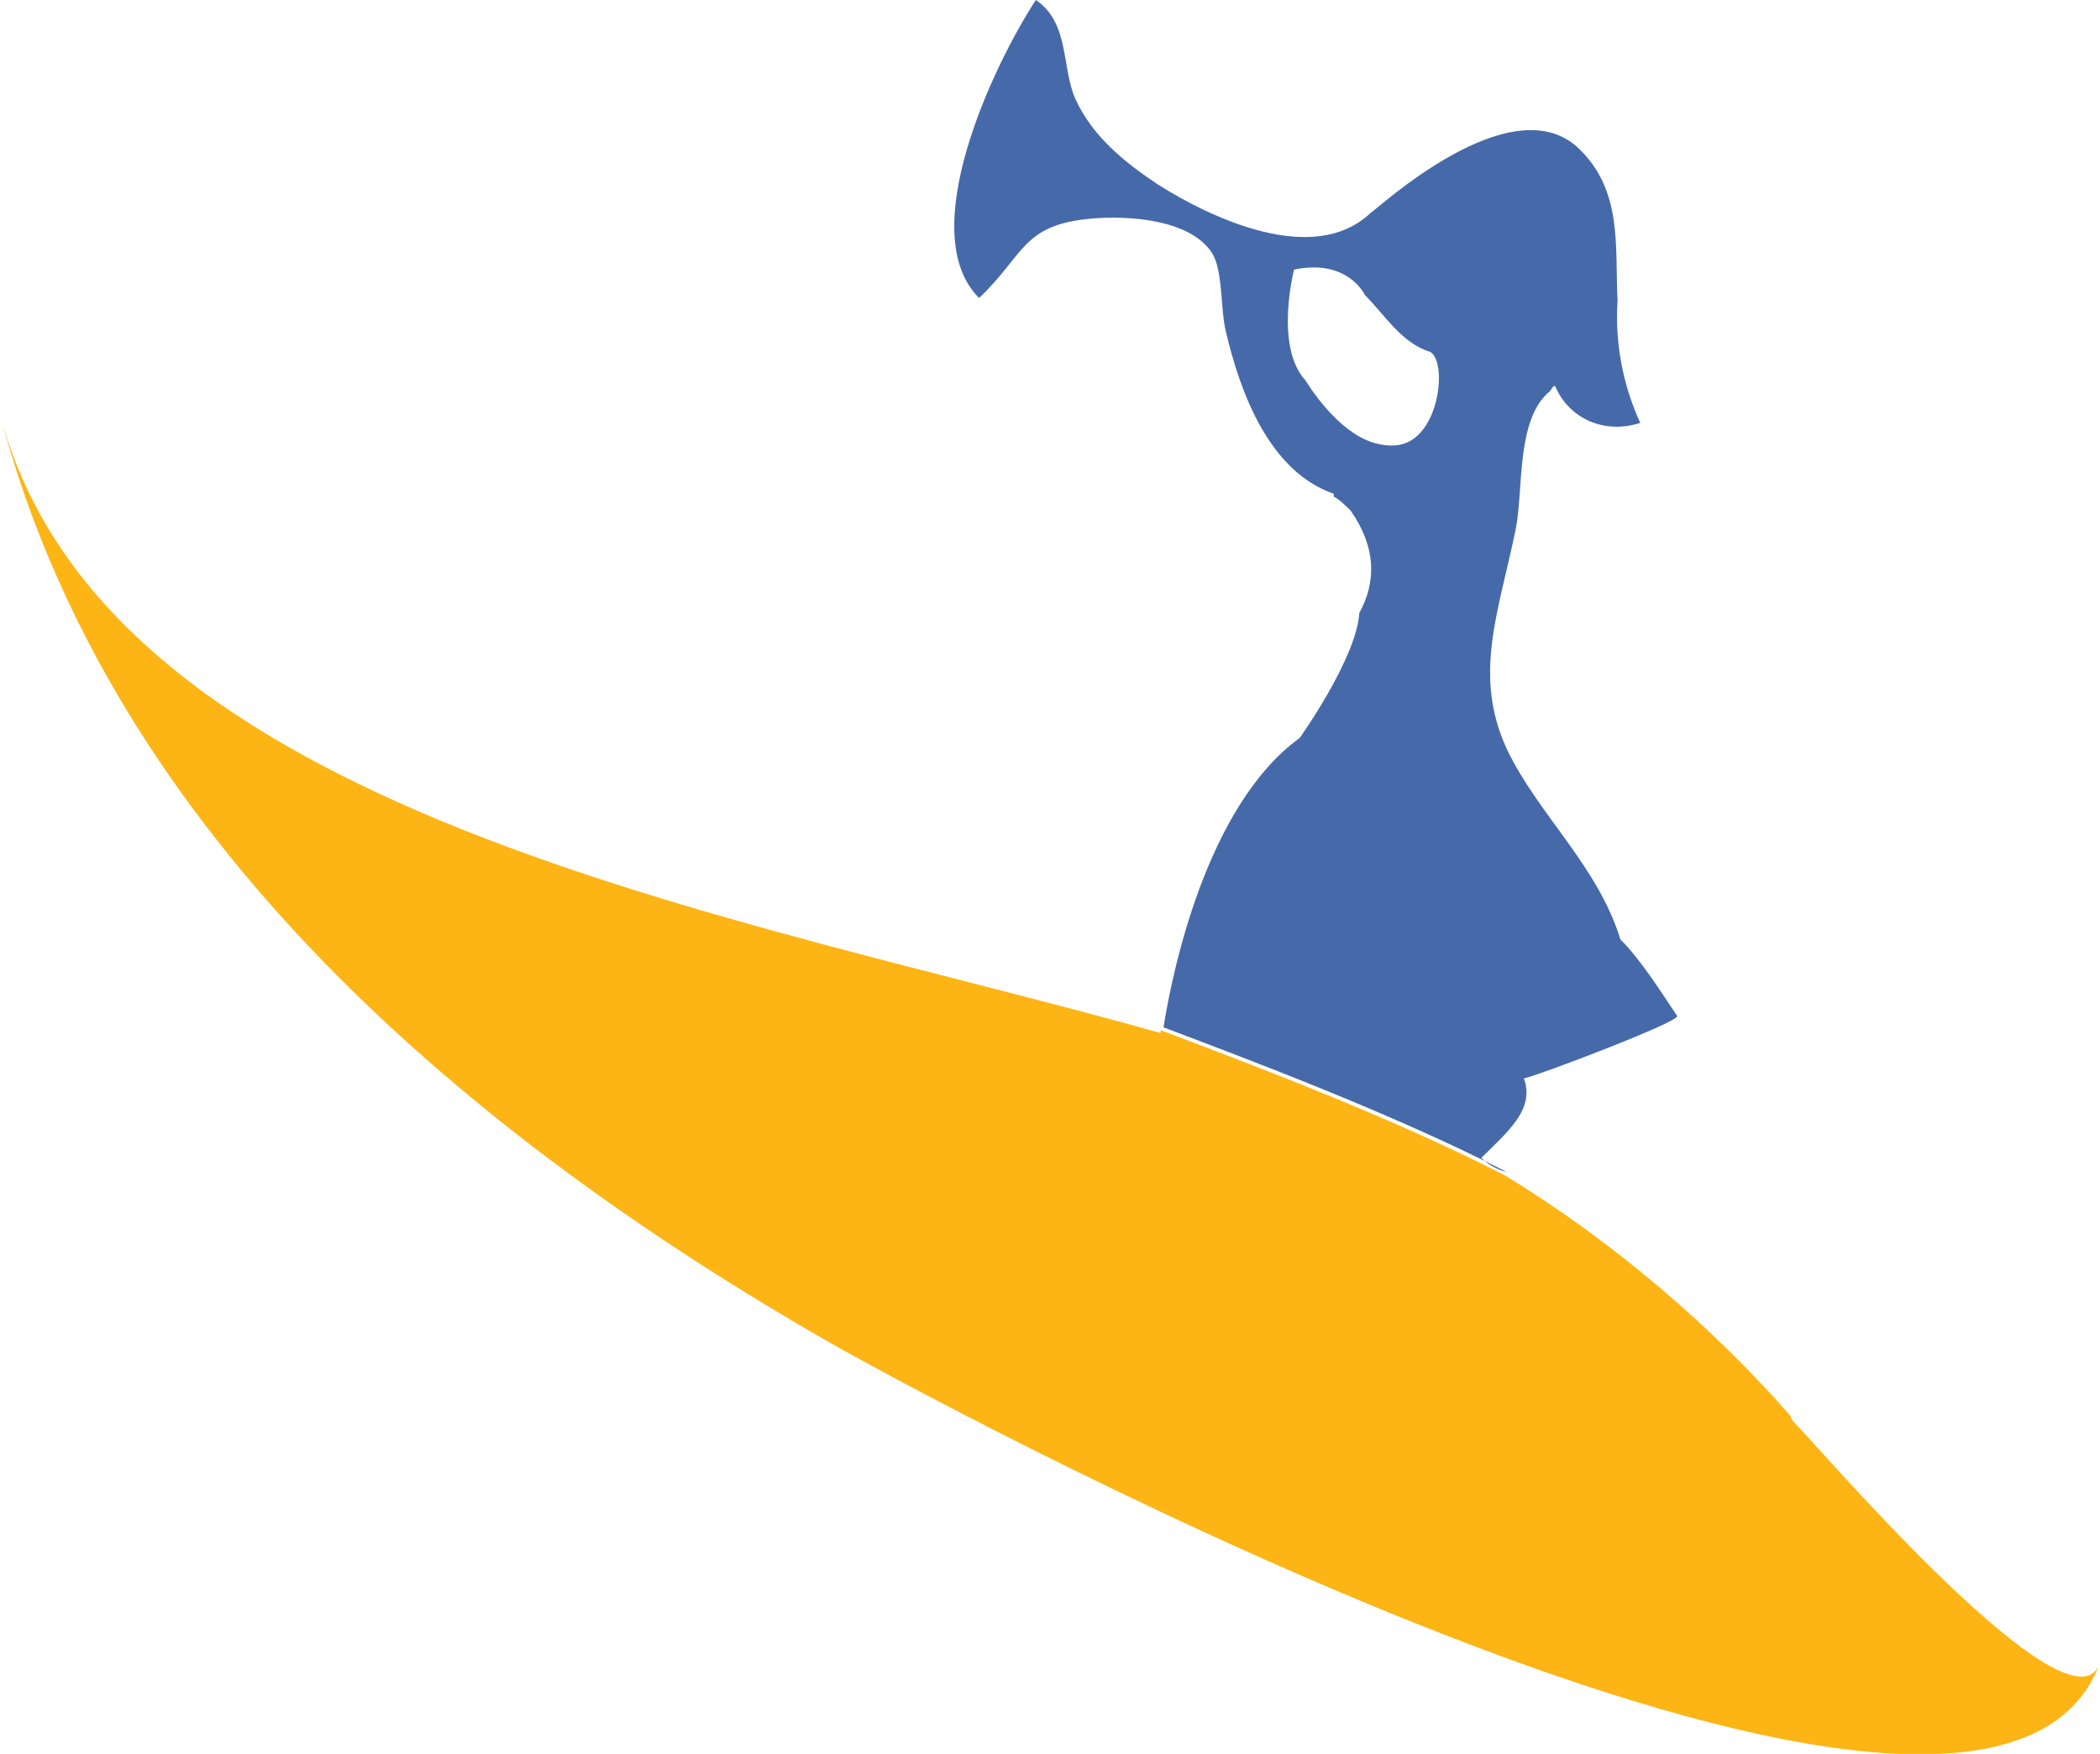 <?xml version="1.0" encoding="utf-8"?>
<!-- Generator: Adobe Illustrator 27.1.1, SVG Export Plug-In . SVG Version: 6.00 Build 0)  -->
<svg version="1.1" id="레이어_1" xmlns="http://www.w3.org/2000/svg" xmlns:xlink="http://www.w3.org/1999/xlink" x="0px"
	 y="0px" viewBox="0 0 74 61.8" style="enable-background:new 0 0 74 61.8;" xml:space="preserve">
<style type="text/css">
	.st0{fill:none;}
	.st1{fill:#FDB515;}
	.st2{fill:#466AA9;}
</style>
<path class="st0" d="M50.4,12.5c-1-0.4-1.6-1.3-2.3-2c0,0-0.6-1.3-2.5-0.9c0,0-0.7,2.6,0.4,3.9c0.5,0.9,1.4,1.9,2.4,2.2
	c0.7,0.2,1.2,0,1.6-0.3C50.8,14.5,50.9,12.7,50.4,12.5z"/>
<path class="st1" d="M63.3,50.2c-0.1-0.1-0.2-0.2-0.2-0.3c-2.7-3.1-6.3-6.2-10.1-8.5c-4.1-2.1-9.2-4-12.1-5.1v0.1
	C26,32.2,3.7,28.7,0,14.6c3.9,14.9,16.6,25.5,29.4,32.8C34.2,50.1,70,69.3,74,58.6C73,61.4,64.1,51,63.3,50.2z"/>
<path class="st2" d="M52.2,40.8c0.9-0.9,1.9-1.7,1.5-2.8c0.5-0.1,5.5-2,5.4-2.2c-0.6-0.9-1.3-2-2-2.7c-0.8-2.6-2.9-4.4-4-6.7
	c-1.2-2.6-0.3-4.8,0.3-7.7c0.3-1.4,0-3.9,1.2-4.9c0.1-0.1,0.1-0.2,0.2-0.2c0.5,1.2,1.8,1.7,3,1.3c-0.6-1.3-0.9-2.8-0.8-4.3
	c-0.1-1.9,0.2-3.9-1.4-5.4c-2.4-2.2-7.1,2.2-7.3,2.3c-2,1.9-5.6,0.2-7.5-1c-1.2-0.8-2.3-1.7-2.9-3c-0.5-1.1-0.2-2.7-1.4-3.5
	c-1.5,2.3-4.3,8.2-2,10.5c1.6-1.5,1.5-2.6,4-2.8c1.2-0.1,3.4,0,4.2,1.2c0.4,0.6,0.3,2,0.5,2.8c0.5,2.1,1.5,4.9,3.8,5.7v0.1
	c0.2,0.1,0.4,0.3,0.6,0.5c0.9,1.3,0.9,2.5,0.3,3.6c-0.1,1.6-2.1,4.4-2.1,4.4c-3.3,2.4-4.5,8.3-4.8,10.2c2.9,1.1,8,3,12.1,5.1
	C52.7,41.2,52.4,41,52.2,40.8z M50,15.3c-0.4,0.4-0.9,0.5-1.6,0.3c-1-0.3-1.9-1.4-2.4-2.2c-1.1-1.2-0.4-3.9-0.4-3.9
	c1.9-0.4,2.5,0.9,2.5,0.9c0.7,0.7,1.3,1.7,2.3,2C50.9,12.7,50.8,14.5,50,15.3z"/>
</svg>
